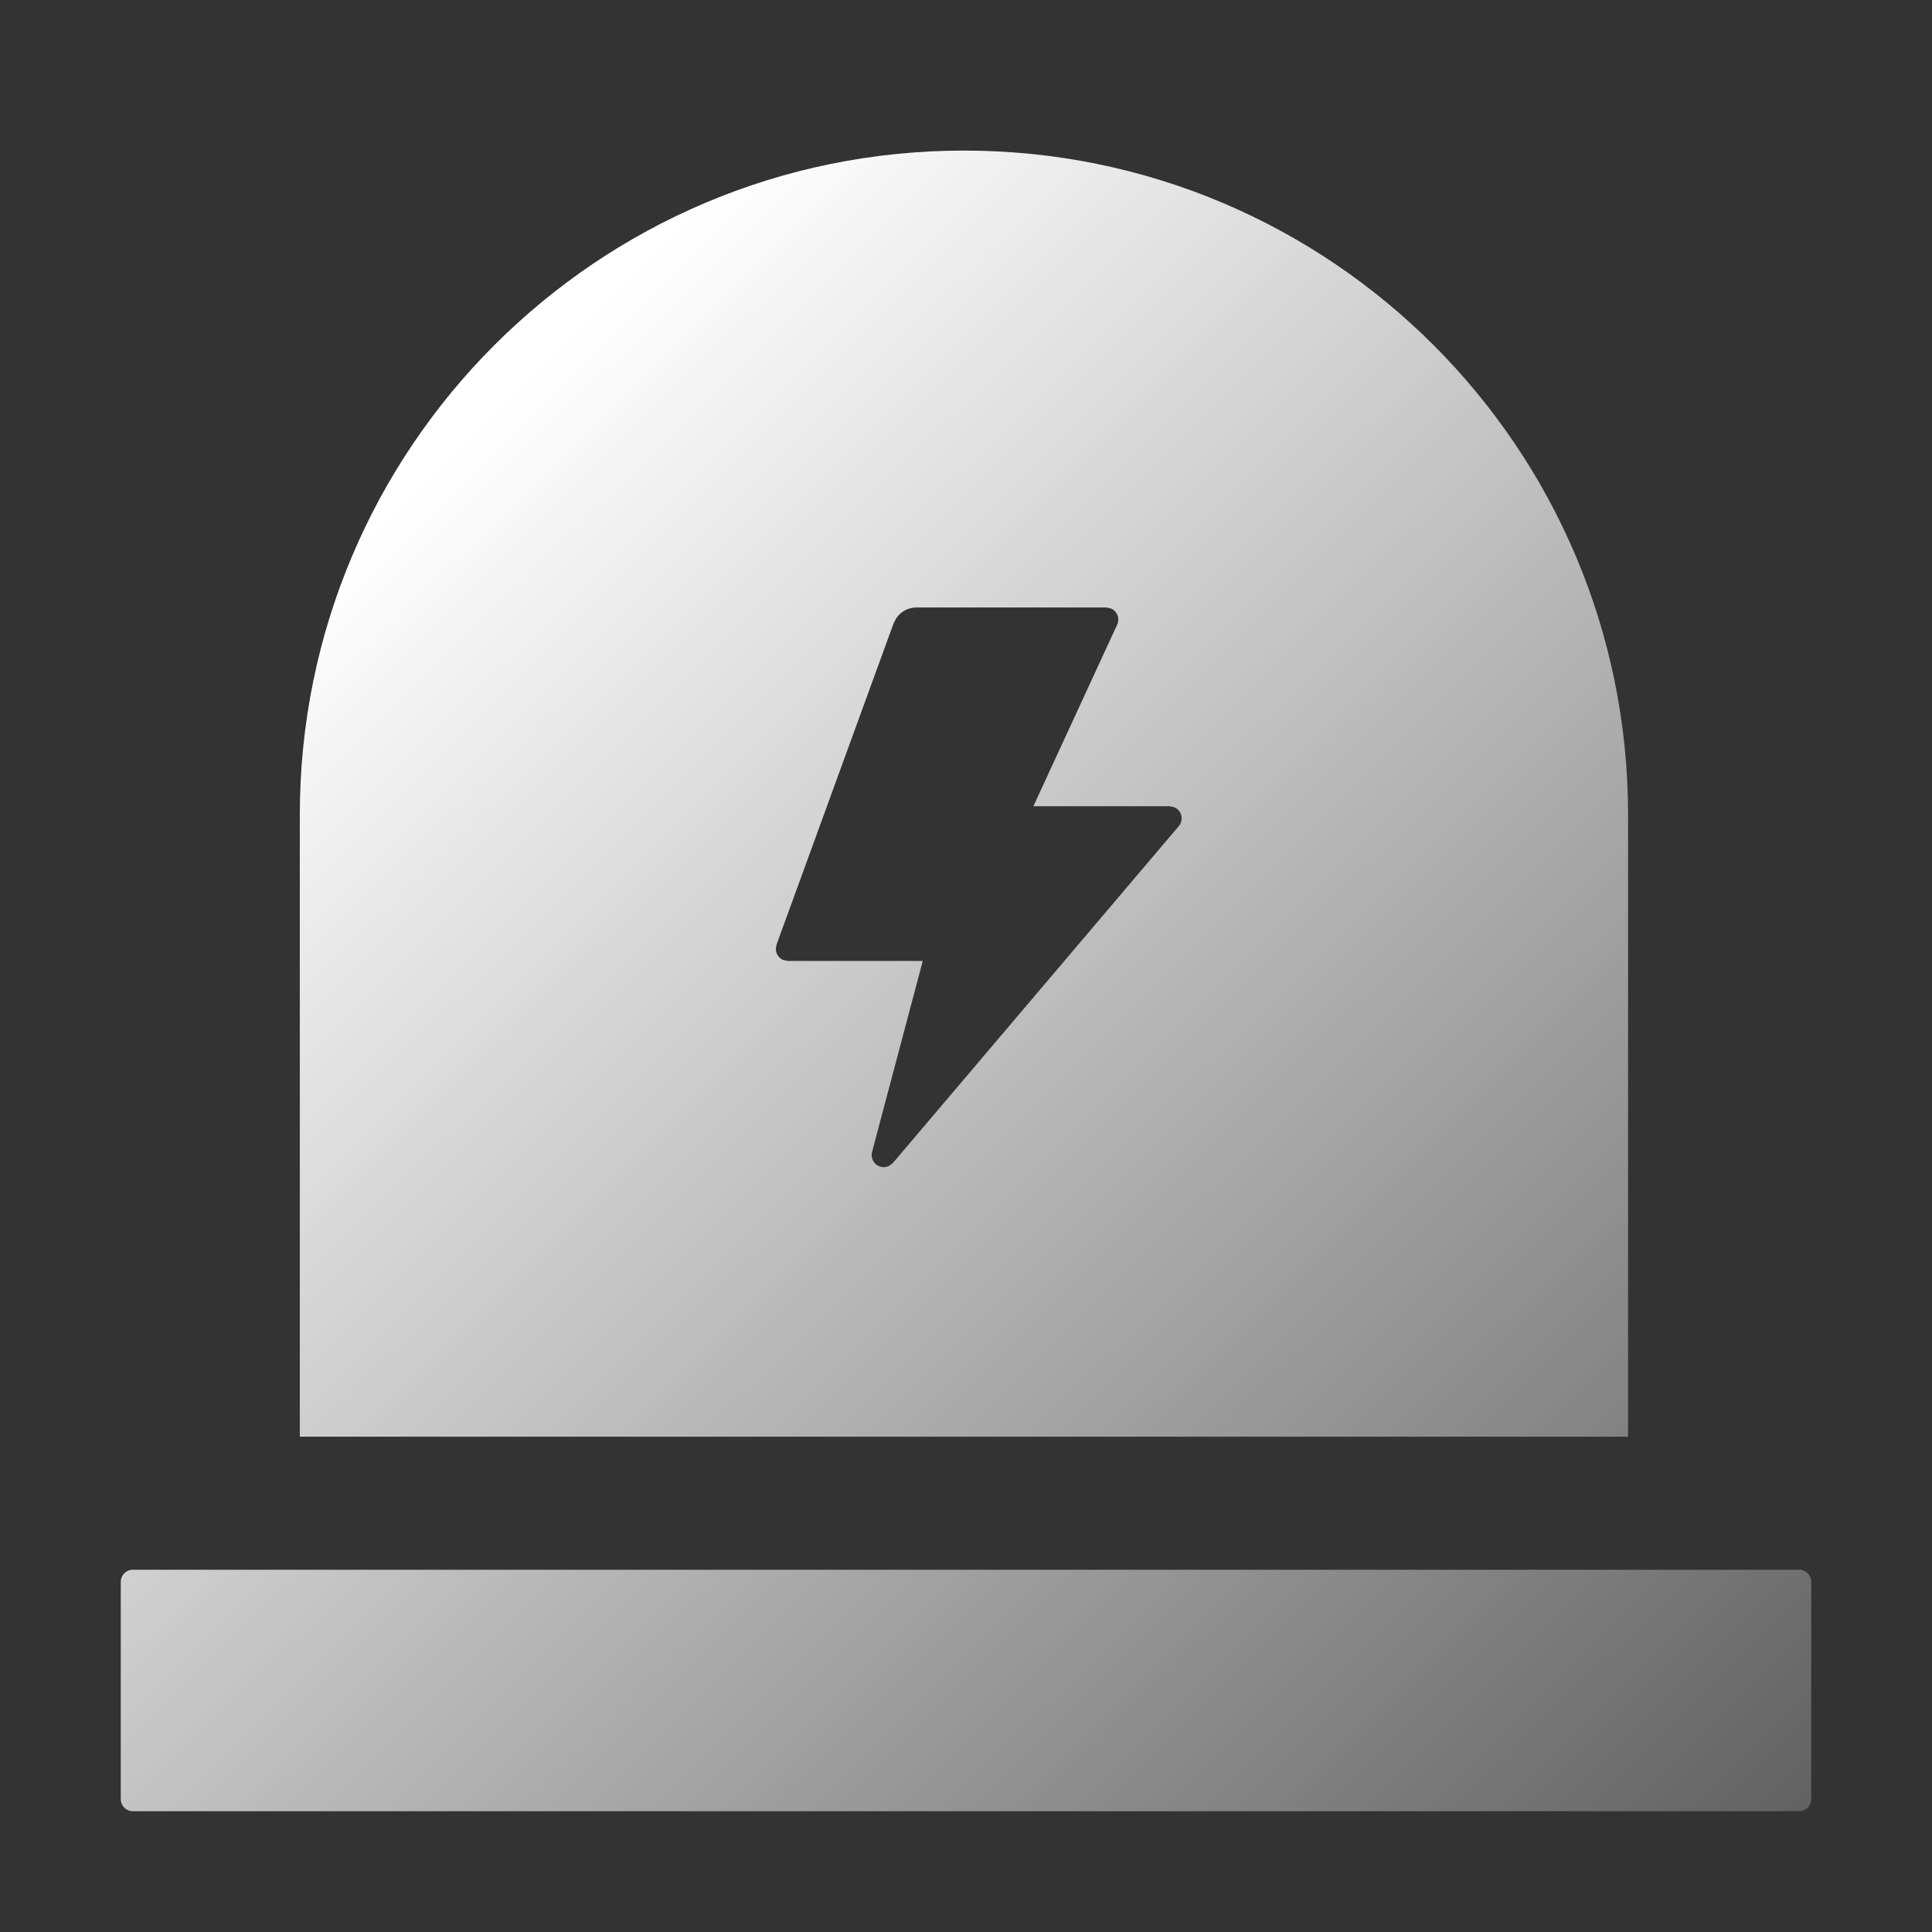 <?xml version="1.0" encoding="UTF-8"?>
<svg width="16px" height="16px" viewBox="0 0 16 16" version="1.1" xmlns="http://www.w3.org/2000/svg" xmlns:xlink="http://www.w3.org/1999/xlink">
    <rect x="0" y="0" width="16" height="16" fill="#333333" stroke="none"/>
    <!-- Generator: Sketch 58 (84663) - https://sketch.com -->
    <title>预警管理</title>
    <desc>Created with Sketch.</desc>
    <defs>
        <linearGradient x1="129.93%" y1="116.503%" x2="26.142%" y2="11.99%" id="linearGradient-1">
            <stop stop-color="#FFFFFF" stop-opacity="0" offset="0%"></stop>
            <stop stop-color="#FFFFFF" offset="100%"></stop>
        </linearGradient>
    </defs>
    <g id="智慧宿管系统" stroke="none" stroke-width="1" fill="none" fill-rule="evenodd">
        <g id="切图" transform="translate(-96, -438)">
            <g id="编组-4" transform="translate(96, 438)">
                <rect id="Rectangle-path" fill="#000000" fill-rule="nonzero" opacity="0" x="0" y="0" width="16" height="16"></rect>
                <path d="M15,13.1 L15,14.9 C15,14.955 14.955,15 14.9,15 L1.1,15 C1.045,15 1,14.955 1,14.9 L1,13.1 C1,13.045 1.045,13 1.1,13 L14.9,13 C14.955,13 15,13.045 15,13.1 Z M7.983,1.247 C11.021,1.247 13.483,3.71 13.483,6.747 L13.483,11.898 L2.483,11.898 L2.483,6.747 C2.483,3.71 4.946,1.247 7.983,1.247 Z M9.161,5.031 L7.588,5.031 C7.521,5.031 7.46,5.065 7.423,5.119 L7.4,5.163 L6.431,7.823 L6.425,7.858 C6.425,7.899 6.45,7.935 6.486,7.95 L6.525,7.958 L7.642,7.958 L7.222,9.54 C7.212,9.578 7.225,9.617 7.254,9.642 C7.286,9.669 7.329,9.673 7.364,9.655 L7.395,9.631 L9.762,6.842 C9.778,6.824 9.786,6.801 9.786,6.777 C9.786,6.736 9.761,6.7 9.725,6.685 L9.686,6.677 L8.558,6.677 L9.252,5.173 C9.258,5.16 9.261,5.146 9.261,5.131 C9.261,5.09 9.236,5.054 9.2,5.039 L9.161,5.031 Z" id="形状" fill="url(#linearGradient-1)"></path>
            </g>
        </g>
    </g>
</svg>